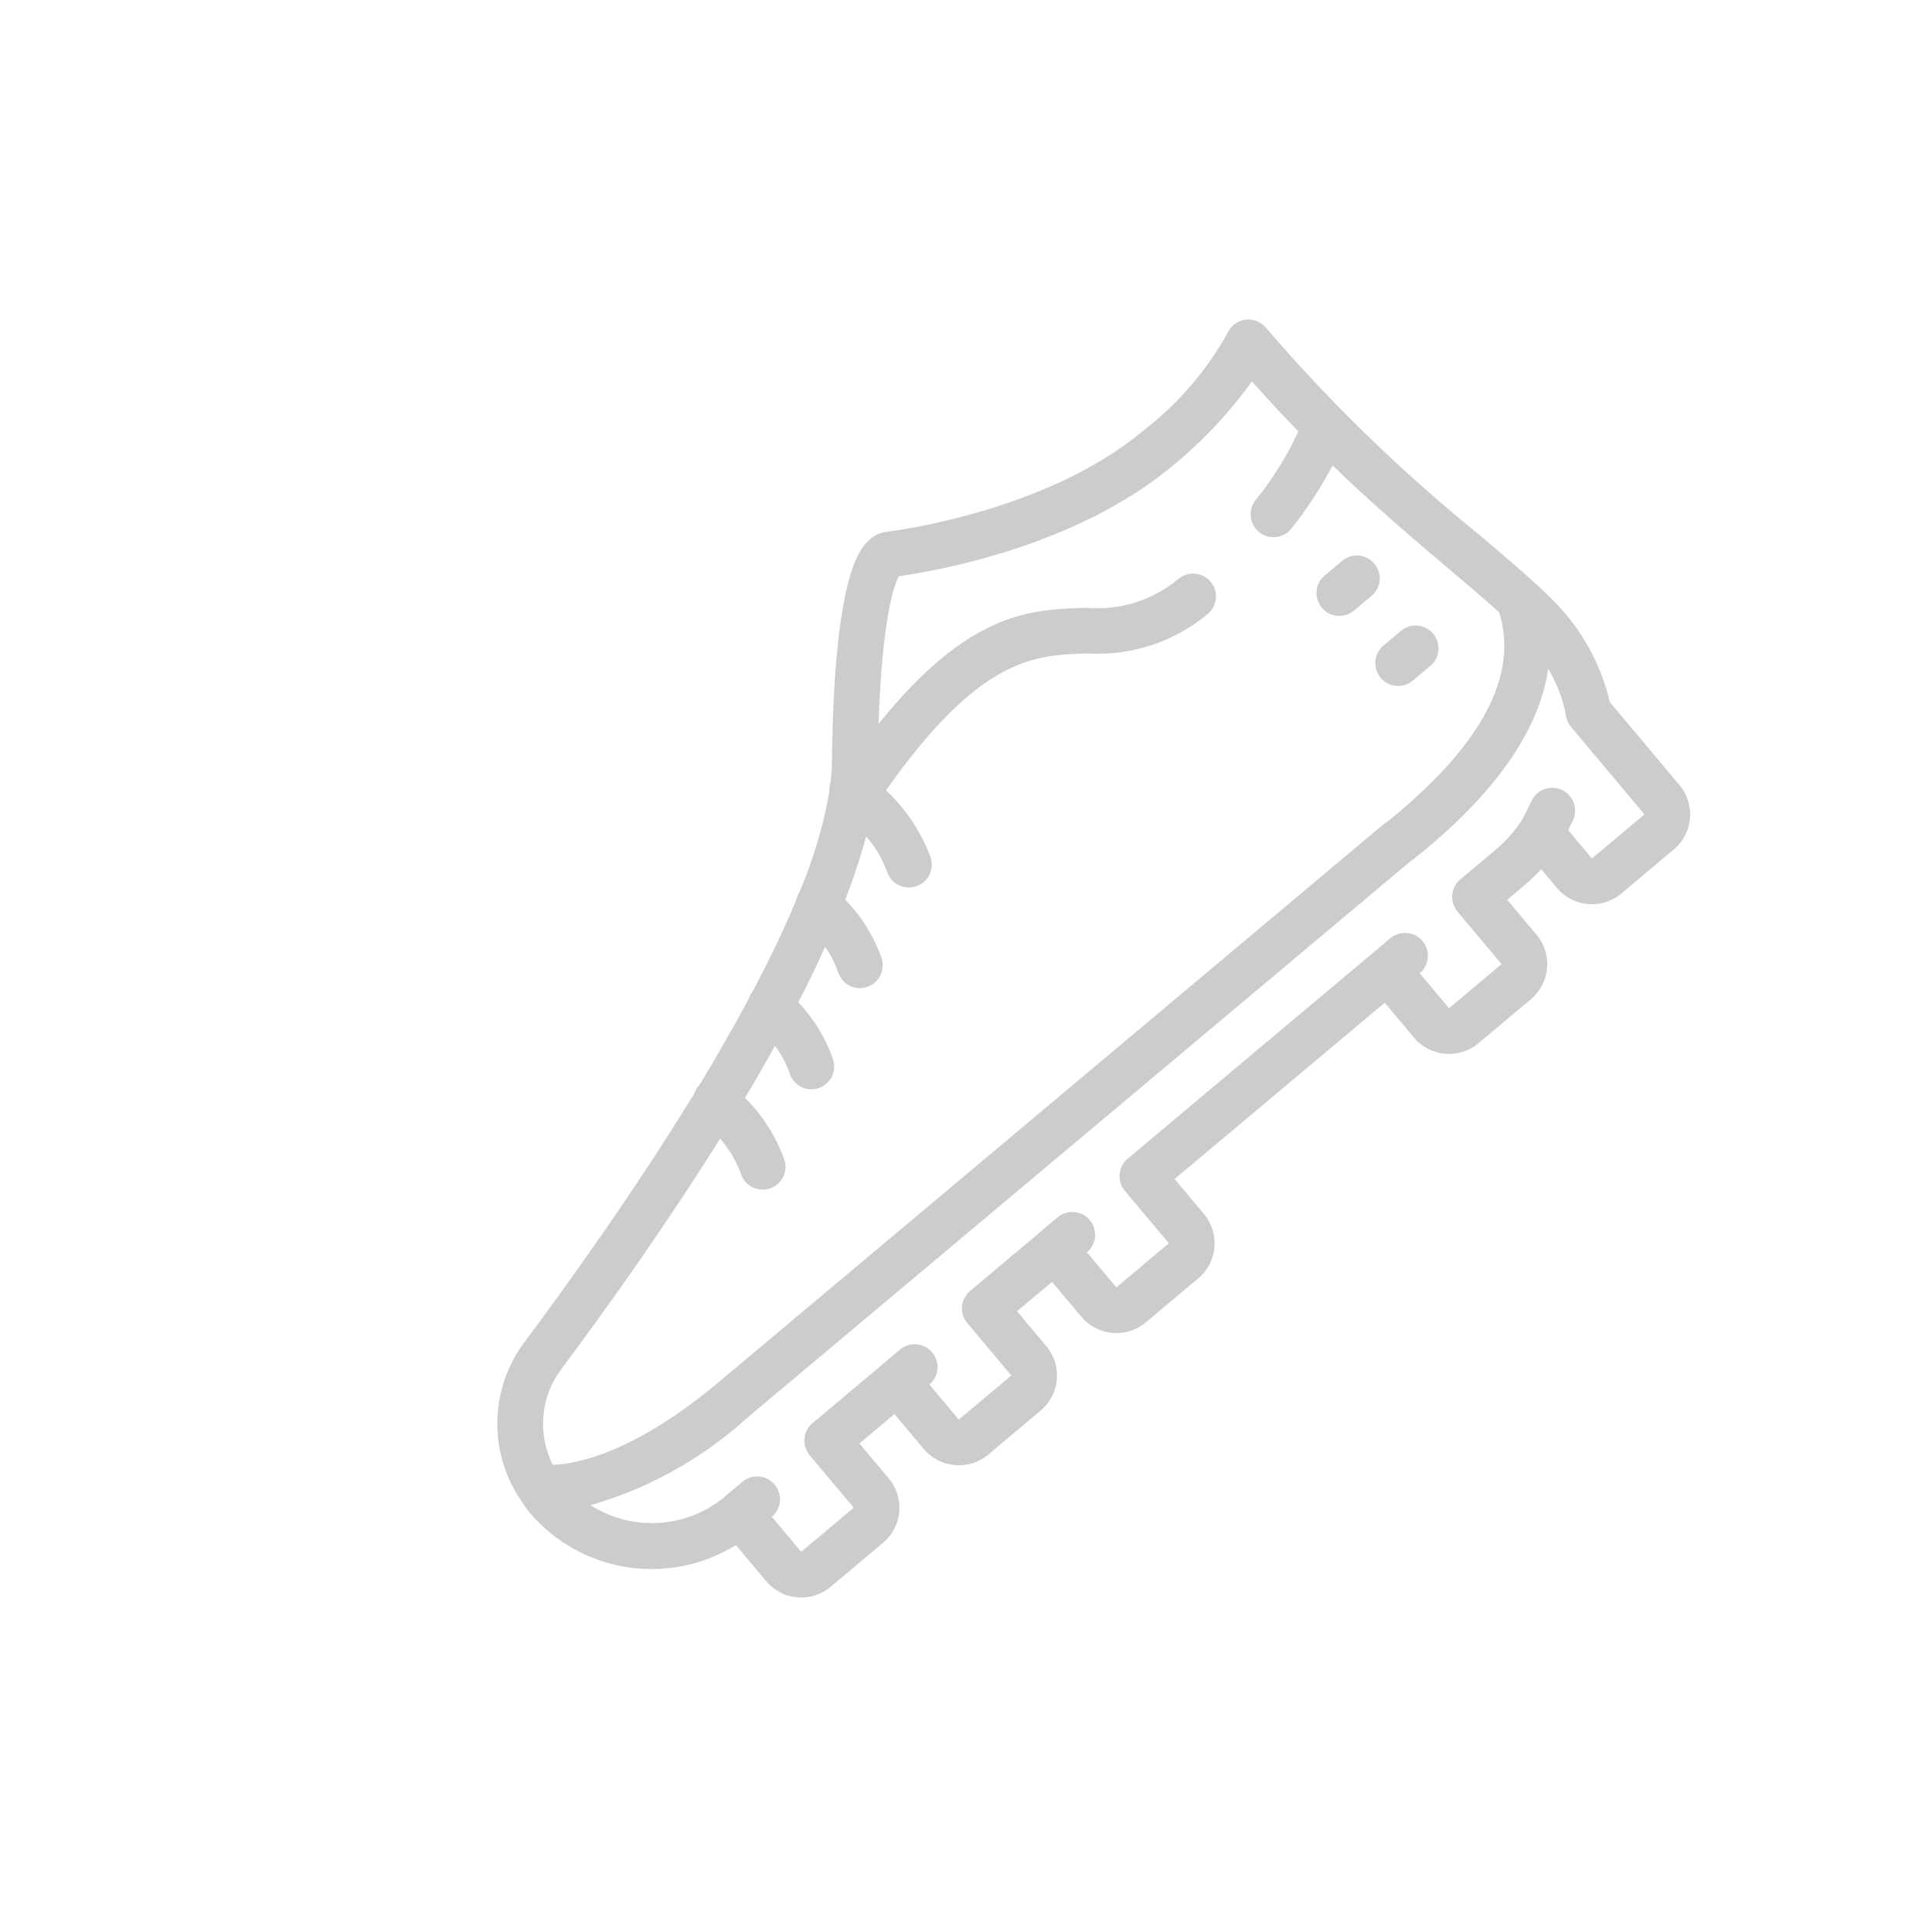 <svg xmlns="http://www.w3.org/2000/svg" xmlns:xlink="http://www.w3.org/1999/xlink" width="59.171" height="59.171" viewBox="0 0 59.171 59.171">
  <defs>
    <rect id="rect-1" width="42" height="42" x="8.585" y="8.585"/>
    <mask id="mask-2" maskContentUnits="userSpaceOnUse" maskUnits="userSpaceOnUse">
      <rect width="59.171" height="59.171" x="0" y="0" fill="black"/>
      <use fill="white" xlink:href="#rect-1"/>
    </mask>
  </defs>
  <g opacity=".2" transform="rotate(-40 29.585 29.585)">
    <use fill="none" xlink:href="#rect-1"/>
    <g mask="url(#mask-2)">
      <path fill="rgb(0,0,0)" fill-rule="evenodd" d="M50.556 32.517c-.086-.88-.253-1.852-.447-2.978-.577-2.974-.886-5.994-.922-9.023.001-.242-.124-.467-.329-.596-.205-.128-.462-.141-.68-.034-1.241.472-2.565.686-3.891.63-3.81 0-7.723-2.49-7.999-2.669-.169-.119-.375-.175-.581-.16-.362.014-1.462.057-5.25 4.472-.138.158-.285.31-.439.453-.083.051-.155.118-.21.198-.822.686-1.718 1.277-2.672 1.761-.093.026-.18.073-.253.136-.866.447-1.82.874-2.817 1.28-.083.017-.162.049-.233.094-.922.369-1.88.719-2.843 1.05h-.016c-.097.013-.191.046-.274.098-3.389 1.133-6.794 1.999-8.881 2.489-1.722.405-3.001 1.851-3.192 3.61-.004.026-.006.051-.007.077-.013.132-.034.264-.034.398.006 2.431 1.794 4.491 4.2 4.838v1.445c0 .773.627 1.4 1.4 1.4h2.1c.773 0 1.4-.627 1.4-1.4v-1.396h1.4v1.396c0 .773.627 1.4 1.4 1.4h2.1c.773 0 1.4-.627 1.4-1.4v-1.396h1.4v1.396c0 .773.627 1.4 1.4 1.4h2.1c.773 0 1.4-.627 1.4-1.4v-1.396h8.4v1.396c0 .773.627 1.4 1.4 1.4h2.1c.773 0 1.4-.627 1.4-1.4v-1.4h.7c.234-.002.468-.019.7-.051v.751c0 .773.627 1.4 1.4 1.4h2.1c.773 0 1.4-.627 1.4-1.4v-3.315c.554-1.098.786-2.33.668-3.554zm-40.485.64c.239-1.029 1.042-1.834 2.071-2.076v-.002c2.303-.542 5.295-1.316 8.274-2.284.01.416-.057.83-.197 1.221-.101.232-.068.5.085.702.153.201.403.305.653.27.251-.035.463-.202.556-.437.26-.71.36-1.469.291-2.222.582-.202 1.159-.411 1.726-.63-.014.311-.077.619-.188.91-.106.232-.077.504.076.708.152.205.404.31.657.275.253-.035.467-.205.558-.443.243-.642.346-1.329.302-2.014.593-.248 1.168-.503 1.719-.77-.018.288-.082.572-.188.84-.151.356.015.766.37.918.086.037.179.056.273.056.281 0.0.535-.168.645-.426.255-.669.358-1.386.301-2.1.598-.326 1.178-.684 1.736-1.074.012.419-.056.836-.198 1.231-.072.171-.072.364-.001.536.071.172.207.308.378.38.085.038.177.058.269.06.283 0.0.538-.17.647-.43.286-.788.382-1.633.28-2.466 4.839-1.281 6.16-.247 7.431.761.971.918 2.256 1.431 3.592 1.435.387 0 .7-.313.7-.7 0-.387-.313-.7-.7-.7-1.022-.003-2.002-.41-2.725-1.132-1.33-1.054-2.814-2.23-7.165-1.369 2.16-2.406 3.097-2.949 3.382-3.068.869.545 4.69 2.8 8.61 2.8 1.184.015 2.365-.126 3.512-.42.017.726.055 1.418.104 2.087-.75.356-1.542.616-2.358.773-.351.073-.59.399-.554.756.036.357.335.628.694.63.048 0 .097-.005.144-.015.754-.153 1.493-.377 2.205-.668.19 1.779.458 3.344.694 4.717.126.735.238 1.4.325 2.008-.778 1.866-3.026 2.776-6.72 2.711-.049-.011-.099-.016-.148-.016h-26.601c-3.423-0-4.979-.905-5.515-1.322zm38.417 2.721c.001-.151.05-.297.141-.418.231-.434.389-.903.468-1.388-1.346 1.204-3.464 1.826-6.37 1.826-.167 0-.335-.002-.506-.006-.041-.001-.081-.005-.121-.013H15.586c-1.863.075-3.718-.278-5.423-1.033.454 1.447 1.79 2.434 3.306 2.443.006 0 .01-.004.017-.004h.7c.387 0 .7.313.7.7 0 .387-.313.7-.7.7v1.4h2.1v-2.096c0-.387.313-.7.7-.7h2.778c.008 0 .014-.004.022-.004h.7c.387 0 .7.313.7.7 0 .387-.313.7-.7.7v1.4h2.1v-2.096c0-.387.313-.7.7-.7h2.778c.008 0 .014-.004.022-.004h.7c.387 0 .7.313.7.7 0 .387-.313.7-.7.7v1.4h2.1v-2.096c0-.387.313-.7.7-.7h9.777c.008 0 .014-.004.022-.004.008 0 .014.004.022.004h.68c.387 0 .7.313.7.7 0 .387-.313.7-.7.7v1.396h2.1v-2.1c0-.387.313-.7.7-.7h1.4c.405.001.807-.057 1.195-.173-0-.001.265-.098.605-.258.227-.113.497-.094.706.05.209.143.325.388.302.641-.023.252-.18.473-.412.576-.106.05-.206.094-.296.134v1.13h2.1v-3.508z"/>
      <path fill="rgb(0,0,0)" fill-rule="evenodd" d="M45.687 28.886h.7c.387 0 .7-.313.7-.7 0-.387-.313-.7-.7-.7h-.7c-.387 0-.7.313-.7.7 0 .387.313.7.7.7z"/>
      <path fill="rgb(0,0,0)" fill-rule="evenodd" d="M45.687 31.686h.7c.387 0 .7-.313.7-.7s-.313-.7-.7-.7h-.7c-.387 0-.7.313-.7.7 0 .387.313.7.7.7z"/>
    </g>
  </g>
</svg>
